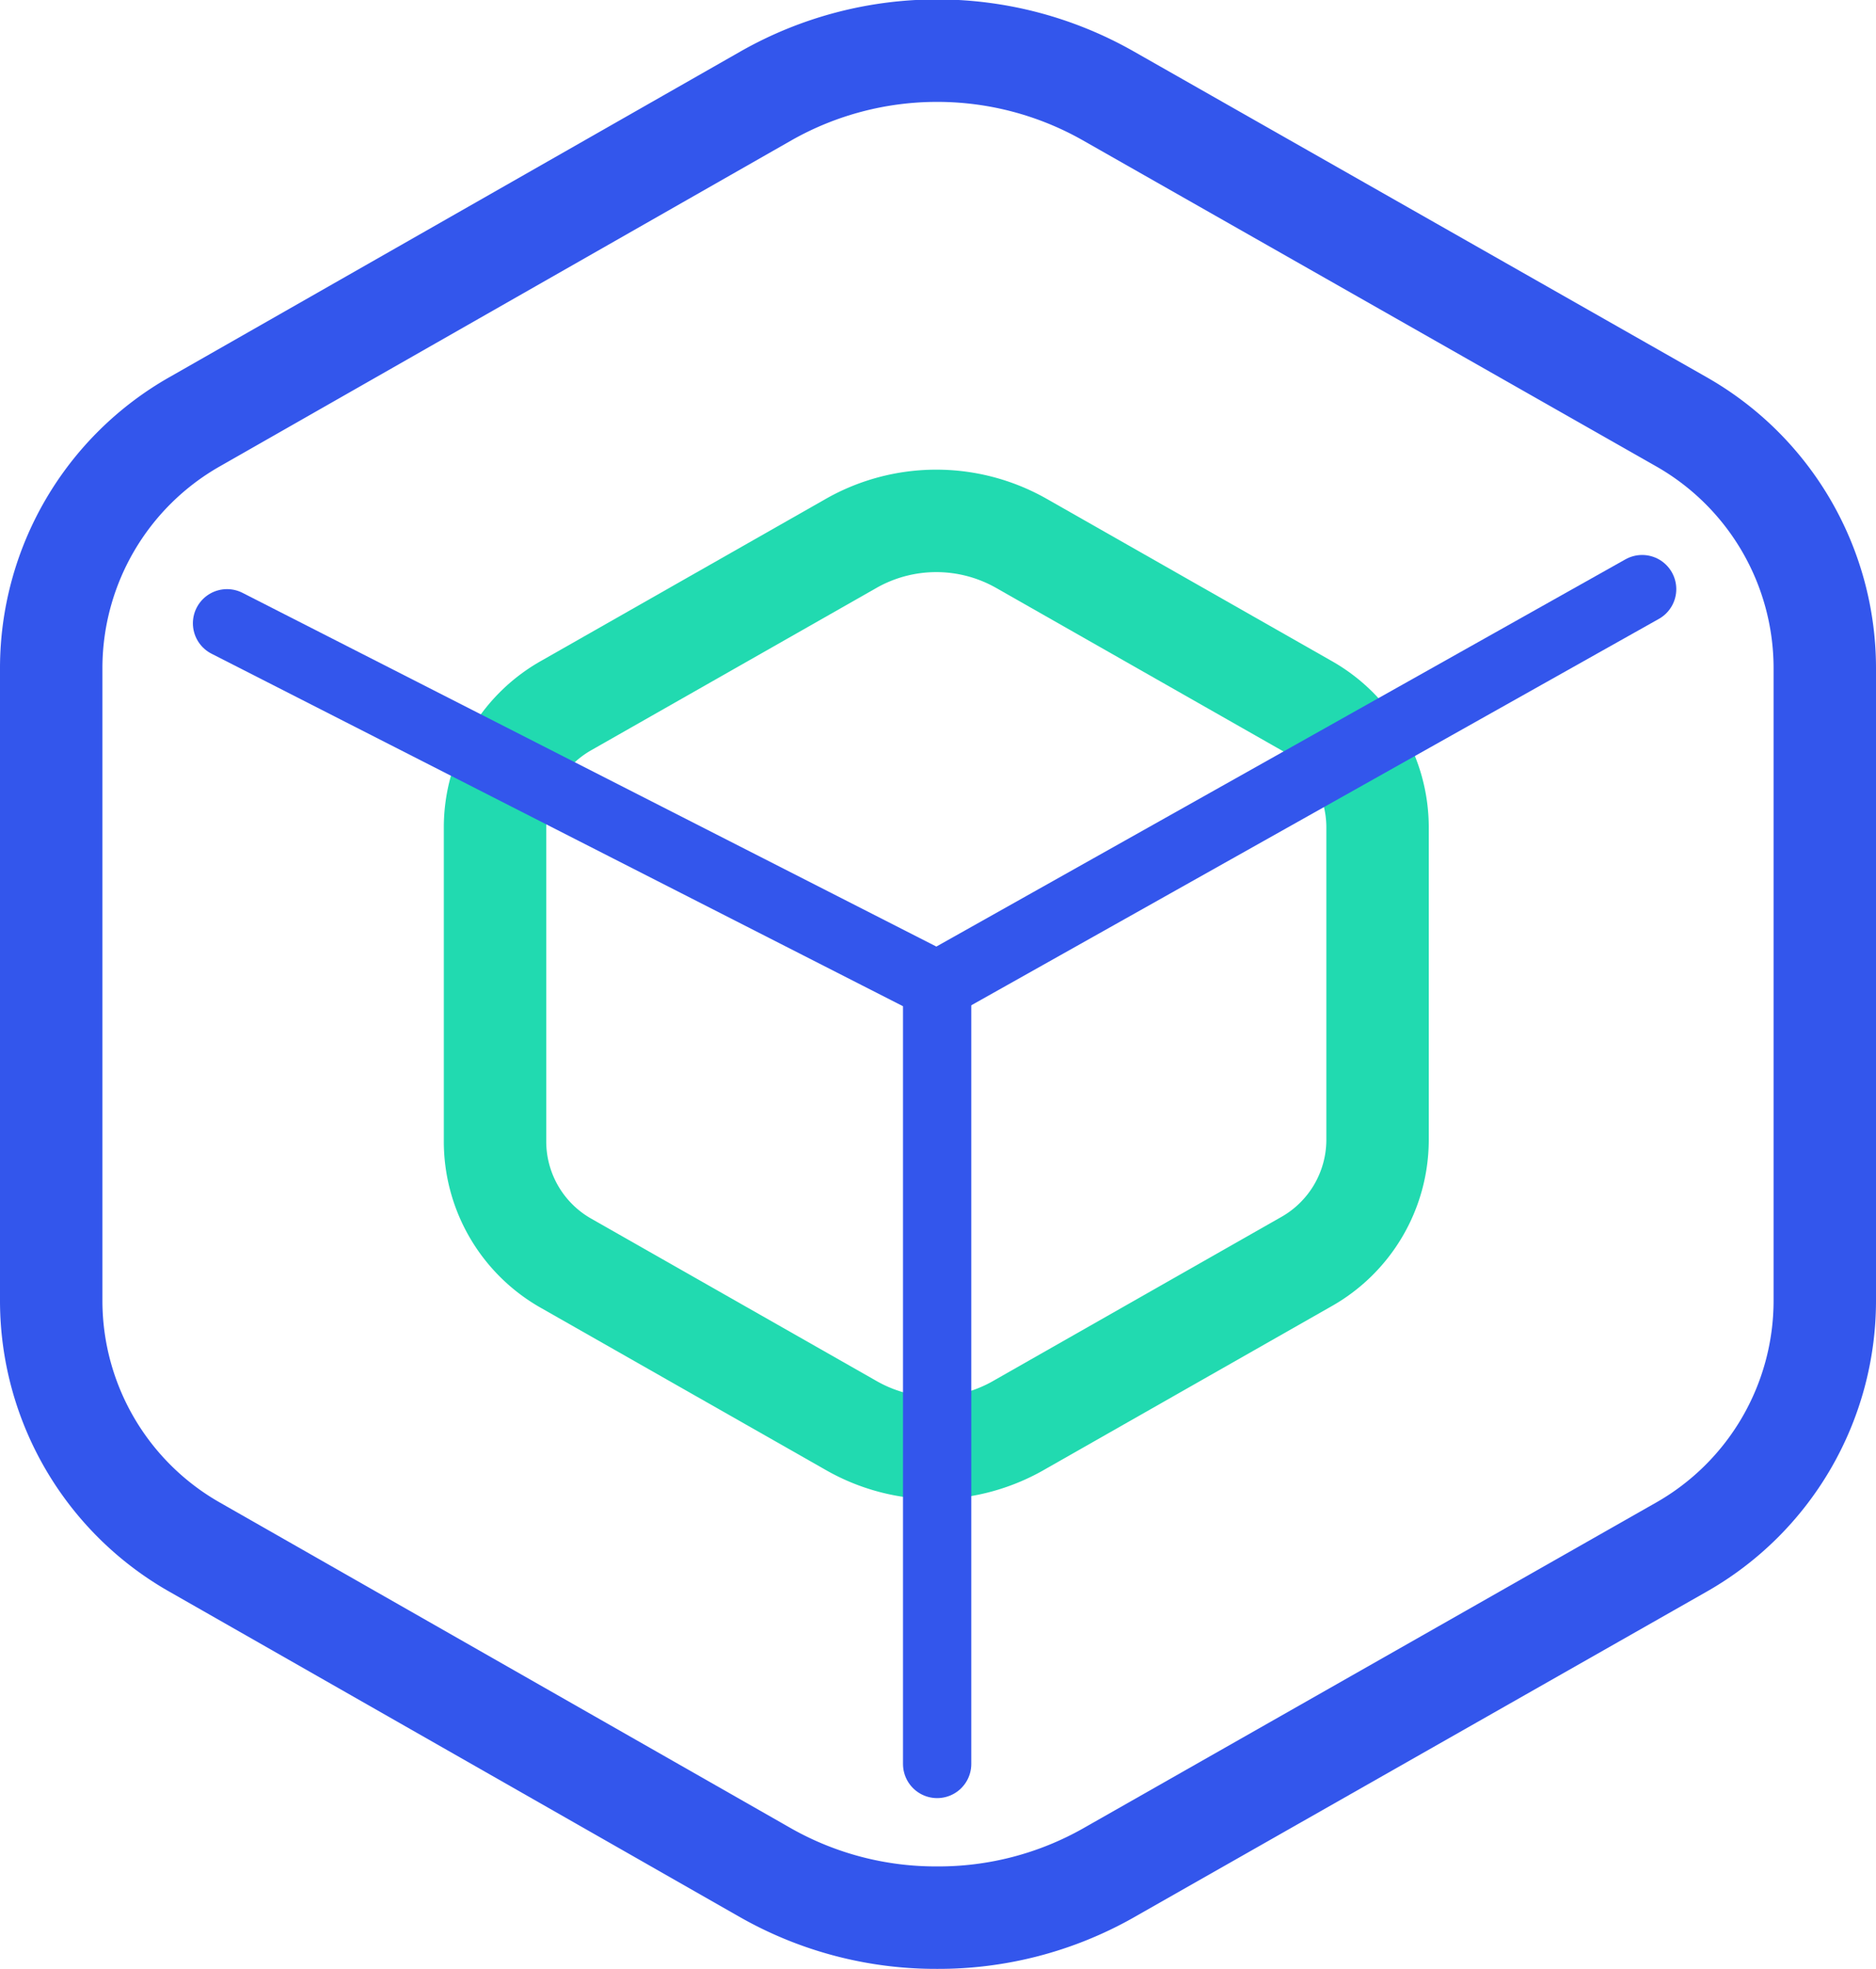 <svg id="illustrations" xmlns="http://www.w3.org/2000/svg" viewBox="0 0 109.9 115.3"><title>software</title><path d="M570.1,960.7a20.2,20.2,0,0,1-10-2.6L526.6,939a16.6,16.6,0,0,1-8.4-14.4V887.5a16.6,16.6,0,0,1,8.4-14.4L560.1,854a20.3,20.3,0,0,1,20,0l33.6,19.1a16.6,16.6,0,0,1,8.4,14.4v37.1a16.6,16.6,0,0,1-8.4,14.4l-33.6,19.1A20.2,20.2,0,0,1,570.1,960.7Z" transform="translate(-515.2 -848.4)" style="fill:none;stroke:#3356ec;stroke-linecap:round;stroke-linejoin:round;stroke-width:6px"/><path d="M570.1,933.2a10,10,0,0,1-5-1.3l-16.7-9.5a8.2,8.2,0,0,1-4.2-7.1V896.8a8.2,8.2,0,0,1,4.2-7.1l16.7-9.5a10.1,10.1,0,0,1,9.9,0l16.7,9.5a8.2,8.2,0,0,1,4.2,7.1v18.4a8.2,8.2,0,0,1-4.2,7.1l-16.7,9.5A10.1,10.1,0,0,1,570.1,933.2Z" transform="translate(-515.2 -848.4)" style="fill:none;stroke:#21dab0;stroke-linecap:round;stroke-linejoin:round;stroke-width:6px"/><polyline points="96.2 34.5 54.9 57.7 13.3 36.5" style="fill:none;stroke:#3356ec;stroke-linecap:round;stroke-linejoin:round;stroke-width:4px"/><line x1="54.9" y1="57.7" x2="54.9" y2="103.3" style="fill:none;stroke:#3356ec;stroke-linecap:round;stroke-linejoin:round;stroke-width:4px"/></svg>